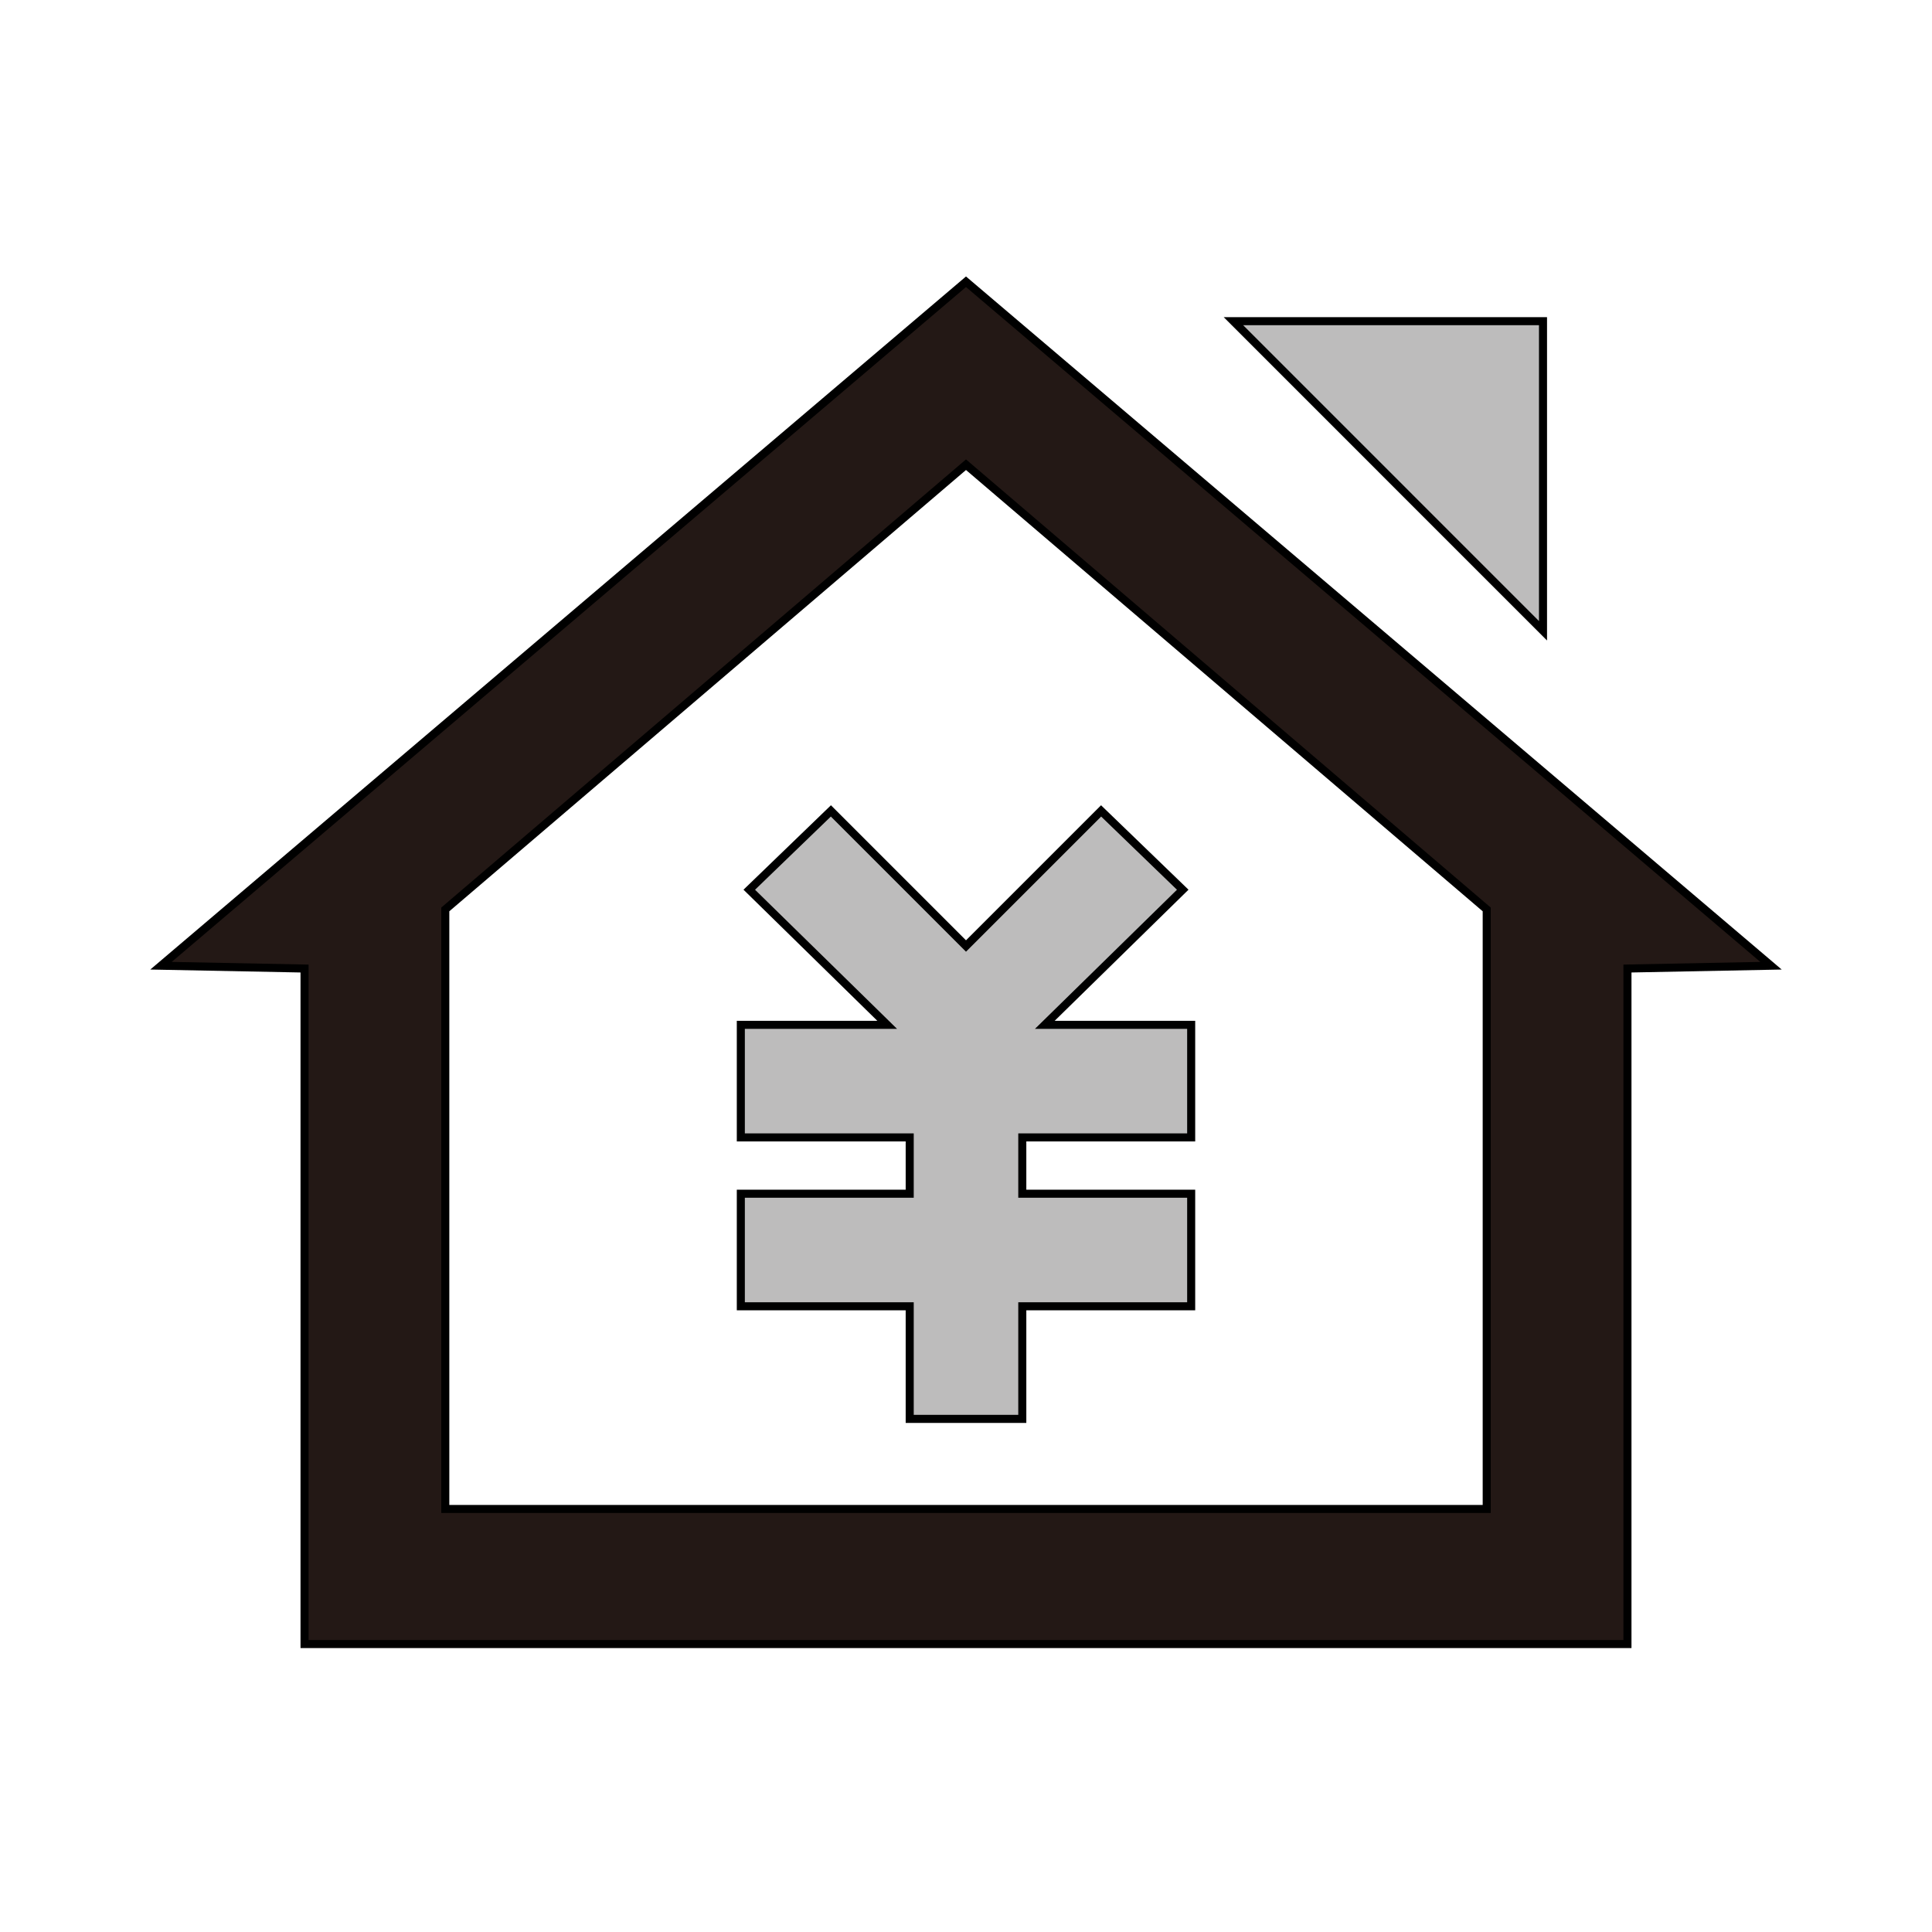 <svg xmlns="http://www.w3.org/2000/svg" width="24" height="24" viewBox="0 0 240 240"><path d="M220,119.965L120,35L20,119.965L37.832,120.315L37.832,204.231L202.168,204.231L202.168,120.315L220,119.965ZM55.315,187.448L55.315,112.972L120,57.727L184.685,112.972L184.685,187.448L55.315,187.448Z" fill-rule="nonZero" stroke-width="1" fill="#231815" stroke="#00000000"/><path d="M191.678,78.357L153.217,39.895L191.678,39.895L191.678,78.357ZM147.972,141.294L147.972,127.308L129.79,127.308L146.923,110.524L136.783,100.734L120,117.517L103.217,100.734L93.077,110.524L110.21,127.308L92.028,127.308L92.028,141.294L113.007,141.294L113.007,148.287L92.028,148.287L92.028,162.273L113.007,162.273L113.007,176.259L126.993,176.259L126.993,162.273L147.972,162.273L147.972,148.287L126.993,148.287L126.993,141.294L147.972,141.294Z" fill-rule="nonZero" stroke-width="1" fill="#BDBCBC" stroke="#00000000"/></svg>